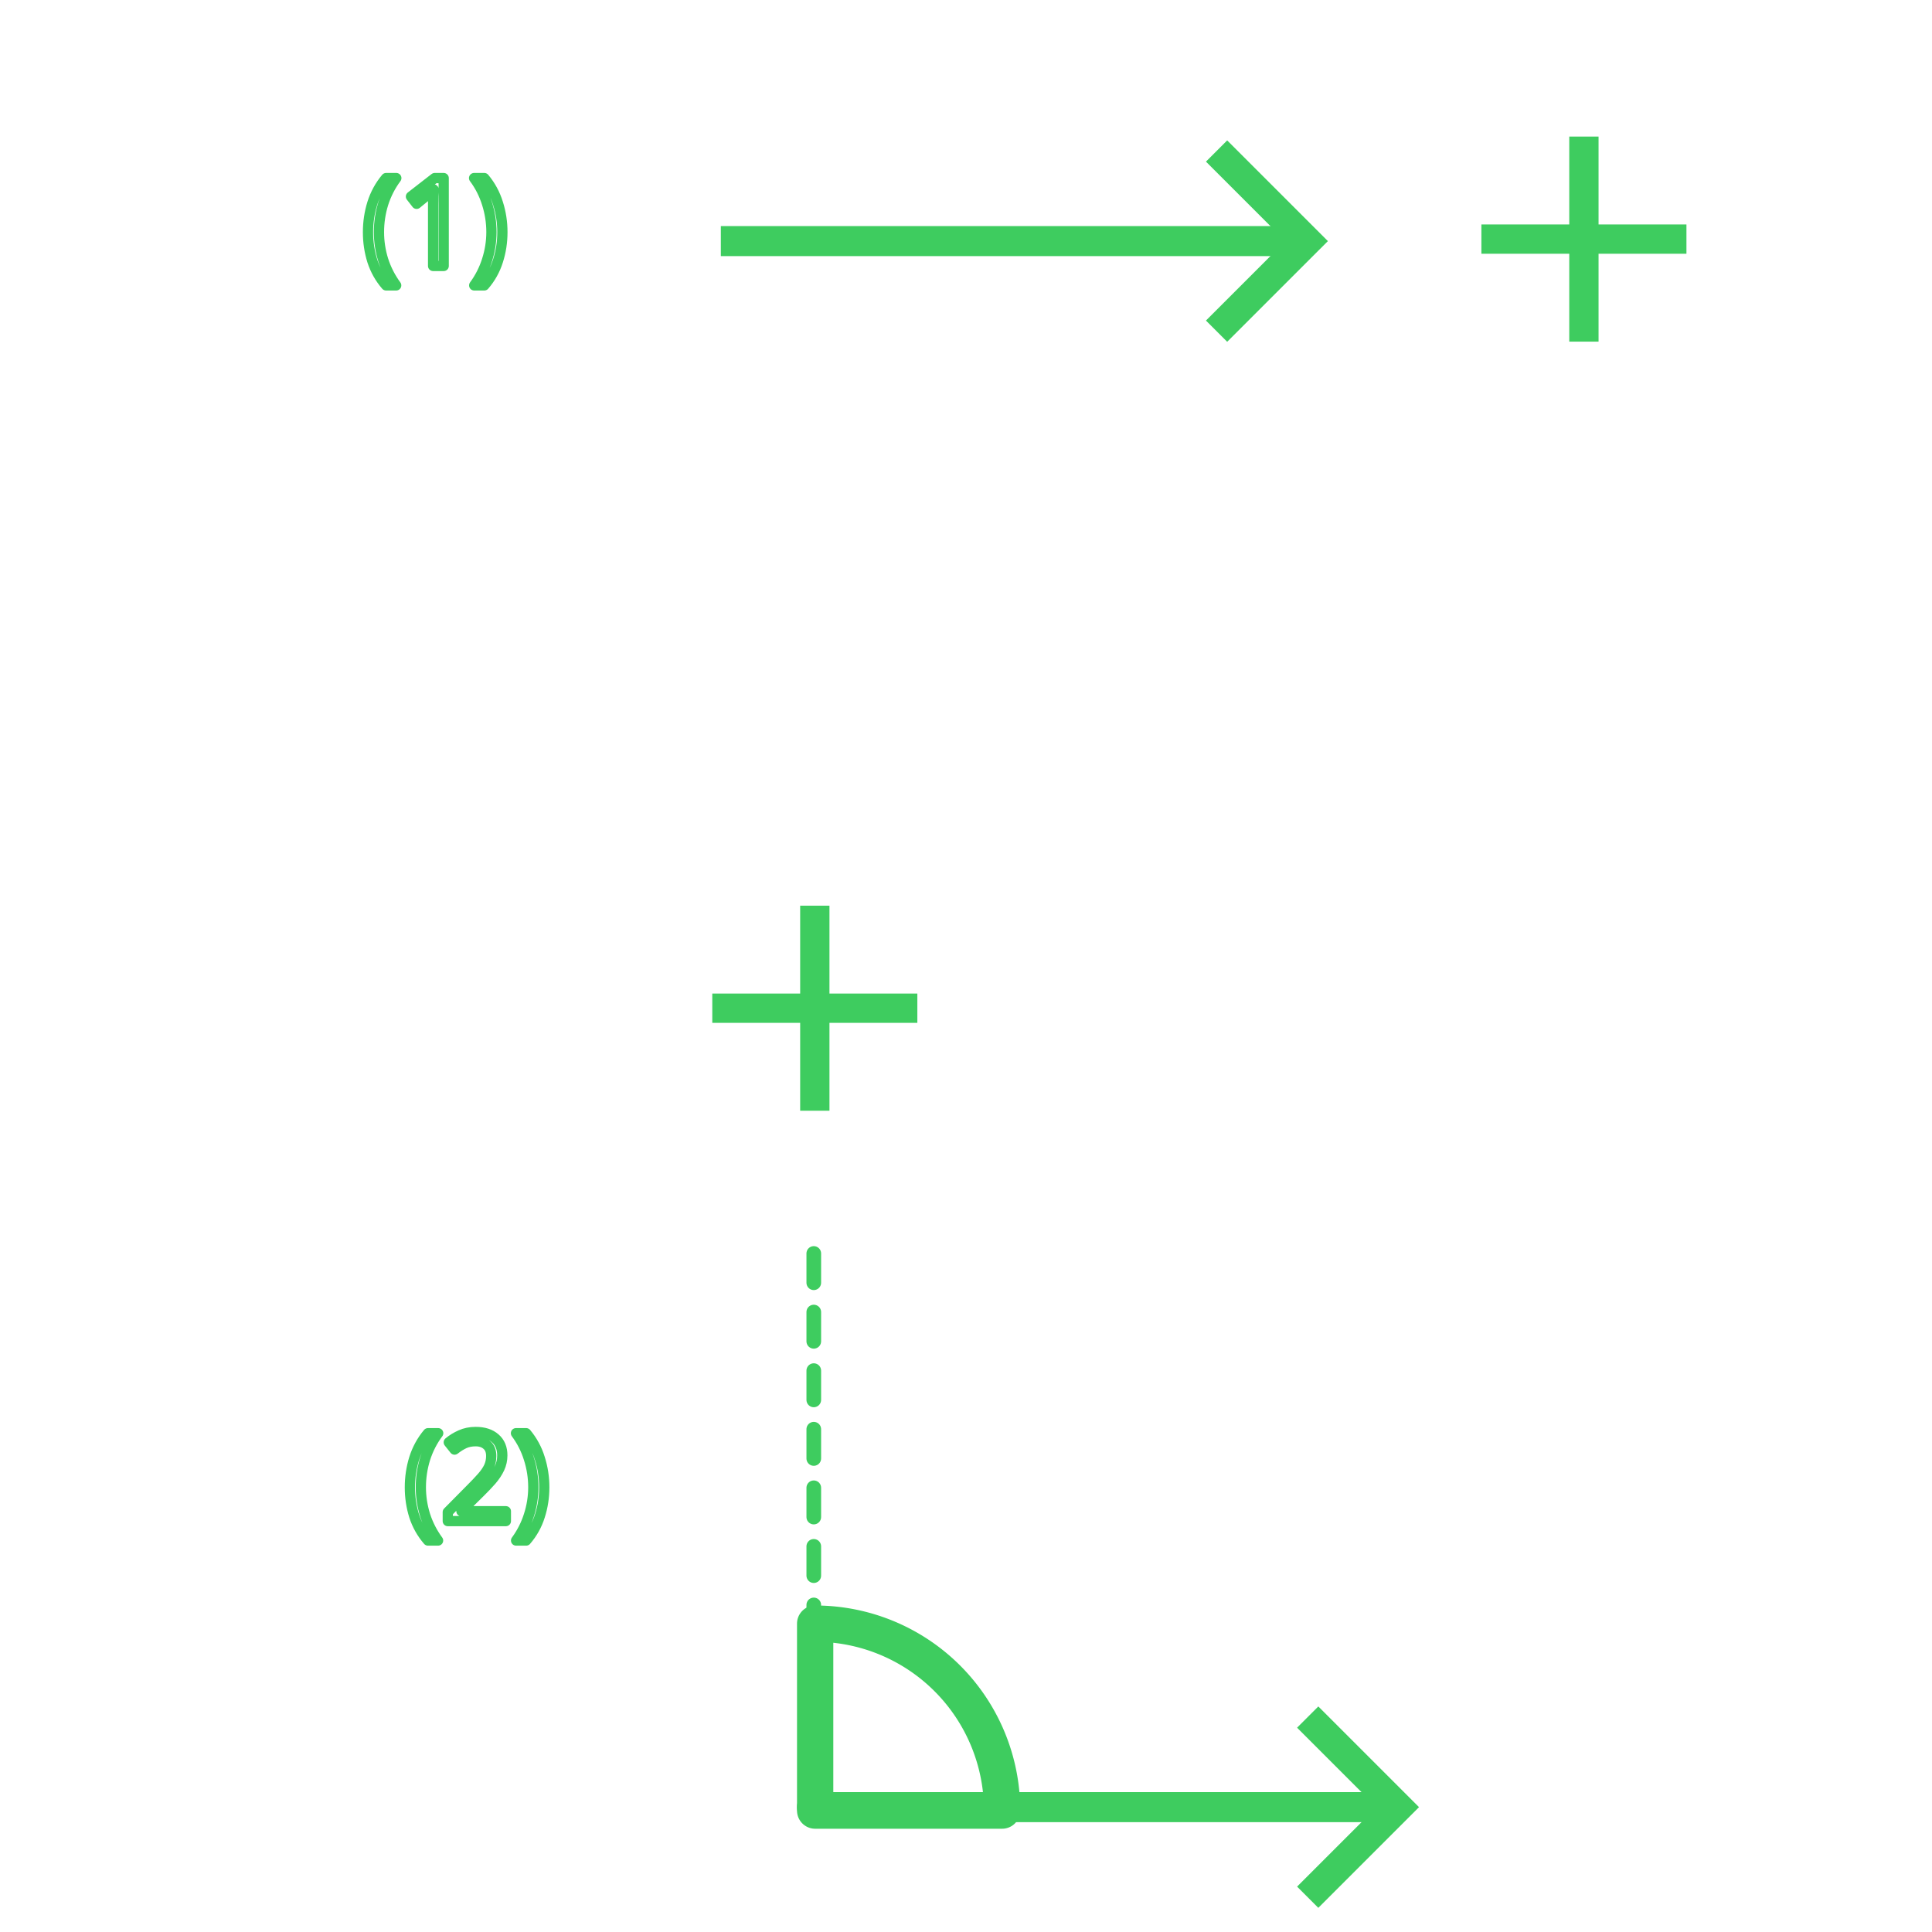 <?xml version="1.0" encoding="UTF-8" standalone="no"?>
<!-- Created with Inkscape (http://www.inkscape.org/) -->

<svg
   width="400"
   height="400"
   viewBox="0 0 400 400"
   version="1.1"
   id="svg1"
   xml:space="preserve"
   inkscape:export-filename="player_looking1.png"
   inkscape:export-xdpi="96"
   inkscape:export-ydpi="96"
   inkscape:version="1.3.2 (1:1.3.2+202311252150+091e20ef0f)"
   sodipodi:docname="simple_example.svg"
   xmlns:inkscape="http://www.inkscape.org/namespaces/inkscape"
   xmlns:sodipodi="http://sodipodi.sourceforge.net/DTD/sodipodi-0.dtd"
   xmlns="http://www.w3.org/2000/svg"
   xmlns:svg="http://www.w3.org/2000/svg"><sodipodi:namedview
     id="namedview1"
     pagecolor="#ffffff"
     bordercolor="#111111"
     borderopacity="1"
     inkscape:showpageshadow="0"
     inkscape:pageopacity="0"
     inkscape:pagecheckerboard="1"
     inkscape:deskcolor="#d1d1d1"
     inkscape:document-units="px"
     showgrid="true"
     inkscape:zoom="1.4449635"
     inkscape:cx="79.240756"
     inkscape:cy="238.41433"
     inkscape:window-width="1920"
     inkscape:window-height="1011"
     inkscape:window-x="1920"
     inkscape:window-y="32"
     inkscape:window-maximized="1"
     inkscape:current-layer="layer1"><inkscape:grid
       id="grid1"
       units="px"
       originx="0"
       originy="0"
       spacingx="1"
       spacingy="1"
       empcolor="#0099e5"
       empopacity="0.302"
       color="#0099e5"
       opacity="0.149"
       empspacing="5"
       dotted="false"
       gridanglex="30"
       gridanglez="30"
       visible="true" /></sodipodi:namedview><defs
     id="defs1" /><g
     inkscape:label="Layer 1"
     inkscape:groupmode="layer"
     id="layer1"><g
       id="g2"
       transform="matrix(1.213,0,0,1.213,-69.325,-129.415)"><rect
         style="fill:#3ecc5f;fill-opacity:1;stroke:none;stroke-width:1.368;stroke-opacity:0.499;paint-order:stroke fill markers"
         id="rect1"
         width="35"
         height="5"
         x="310"
         y="145" /><rect
         style="fill:#3ecc5f;fill-opacity:1;stroke:none;stroke-width:1.368;stroke-opacity:0.499;paint-order:stroke fill markers"
         id="rect1-0"
         width="35"
         height="5"
         x="130"
         y="-330"
         transform="rotate(90)" /></g><g
       id="path1"><path
         style="color:#000000;fill:#3ecc5f;stroke-linejoin:round;-inkscape-stroke:none;paint-order:stroke fill markers"
         d="m 149.242,46.809 v 6.217 h 119.732 v -6.217 z"
         id="path5" /><path
         style="color:#000000;fill:#ff0000;stroke-linejoin:round;-inkscape-stroke:none;paint-order:stroke fill markers"
         d="M 149.243,49.917 H 268.975"
         id="path6" /><g
         id="g3"><path
           style="color:#000000;fill:#3ecc5f;-inkscape-stroke:none"
           d="m 254.076,29.068 -4.396,4.396 16.453,16.453 -16.453,16.451 4.396,4.396 20.85,-20.848 z"
           id="path4" /></g></g><g
       id="g2-5"
       transform="matrix(1.213,0,0,1.213,-228.559,29.82)"><rect
         style="fill:#3ecc5f;fill-opacity:1;stroke:none;stroke-width:1.368;stroke-opacity:0.499;paint-order:stroke fill markers"
         id="rect1-6"
         width="35"
         height="5"
         x="310"
         y="145" /><rect
         style="fill:#3ecc5f;fill-opacity:1;stroke:none;stroke-width:1.368;stroke-opacity:0.499;paint-order:stroke fill markers"
         id="rect1-0-2"
         width="35"
         height="5"
         x="130"
         y="-330"
         transform="rotate(90)" /></g><g
       id="path1-9"
       transform="rotate(90,168.926,374.693)"><path
         style="color:#000000;fill:#3ecc5f;stroke-linecap:round;stroke-linejoin:round;-inkscape-stroke:none;paint-order:stroke fill markers"
         d="m 168.385,252.67 a 3.108,3.108 0 0 0 -3.107,3.109 v 119.73 a 3.108,3.108 0 0 0 3.107,3.109 3.108,3.108 0 0 0 3.107,-3.109 V 255.779 a 3.108,3.108 0 0 0 -3.107,-3.109 z"
         id="path8" /><path
         style="color:#000000;fill:#ff0000;stroke-linecap:round;stroke-linejoin:round;-inkscape-stroke:none;paint-order:stroke fill markers"
         d="M 168.385,375.511 V 255.779"
         id="path9" /><g
         id="g7"><path
           style="color:#000000;fill:#3ecc5f;-inkscape-stroke:none"
           d="m 168.385,249.828 -20.848,20.848 4.396,4.396 16.451,-16.453 16.451,16.453 4.396,-4.396 z"
           id="path7" /></g></g><path
       style="fill:#ff0000;stroke:#3ecc5f;stroke-width:3.032;stroke-linecap:round;stroke-linejoin:round;stroke-dasharray:6.064, 6.064;stroke-dashoffset:0;stroke-opacity:1;paint-order:stroke fill markers"
       d="M 168.484,374.732 V 255"
       id="path1-9-3" /><path
       style="fill:none;stroke:#3ecc5f;stroke-width:7.512;stroke-linecap:butt;stroke-linejoin:round;stroke-opacity:1;paint-order:stroke fill markers"
       id="path3"
       sodipodi:type="arc"
       sodipodi:cx="168.77061"
       sodipodi:cy="-374.86298"
       sodipodi:rx="38.704826"
       sodipodi:ry="38.704826"
       sodipodi:start="0"
       sodipodi:end="1.5707963"
       sodipodi:arc-type="slice"
       d="m 207.475,-374.863 a 38.705,38.705 0 0 1 -38.705,38.705 v -38.705 z"
       transform="scale(1,-1)" /><path
       d="m 76.192,48.082 q 0,-3.108 0.892,-5.987 0.917,-2.904 2.853,-5.223 h 2.115 q -1.783,2.395 -2.701,5.274 -0.892,2.879 -0.892,5.911 0,2.955 0.892,5.809 0.917,2.828 2.675,5.223 h -2.089 q -1.936,-2.242 -2.853,-5.07 -0.892,-2.853 -0.892,-5.936 z m 15.669,6.981 H 89.67 V 42.35 q 0,-1.096 0.025,-1.758 0.025,-0.662 0.076,-1.376 -0.408,0.408 -0.739,0.688 -0.331,0.28 -0.841,0.713 l -1.936,1.58 -1.172,-1.503 4.917,-3.822 h 1.86 z m 12.153,-6.981 q 0,3.083 -0.917,5.936 -0.892,2.828 -2.828,5.07 h -2.089 q 1.758,-2.395 2.65,-5.223 0.917,-2.853 0.917,-5.809 0,-3.032 -0.917,-5.911 -0.892,-2.879 -2.675,-5.274 h 2.115 q 1.936,2.318 2.828,5.223 0.917,2.879 0.917,5.987 z"
       id="text6"
       style="fill:none;stroke:#3ecc5f;stroke-width:2.123;stroke-linejoin:round;paint-order:stroke fill markers"
       aria-label="(1)" /><path
       d="m 84.863,307.944 q 0,-3.108 0.892,-5.987 0.917,-2.904 2.853,-5.223 h 2.115 q -1.783,2.395 -2.701,5.274 -0.892,2.879 -0.892,5.911 0,2.955 0.892,5.809 0.917,2.828 2.675,5.223 h -2.089 q -1.936,-2.242 -2.853,-5.07 -0.892,-2.853 -0.892,-5.936 z m 19.872,6.981 H 92.71 v -1.86 l 4.764,-4.815 q 1.376,-1.376 2.318,-2.446 0.943,-1.07 1.427,-2.089 0.484,-1.045 0.484,-2.268 0,-1.503 -0.892,-2.268 -0.892,-0.79 -2.318,-0.79 -1.325,0 -2.344,0.459 -0.994,0.459 -2.038,1.274 l -1.197,-1.503 q 1.07,-0.892 2.446,-1.503 1.401,-0.637 3.134,-0.637 2.548,0 4.025,1.299 1.478,1.274 1.478,3.541 0,1.427 -0.586,2.675 -0.586,1.248 -1.631,2.471 -1.045,1.197 -2.446,2.573 l -3.796,3.745 v 0.102 h 9.197 z m 7.949,-6.981 q 0,3.083 -0.917,5.936 -0.892,2.828 -2.828,5.07 h -2.089 q 1.758,-2.395 2.65,-5.223 0.917,-2.853 0.917,-5.809 0,-3.032 -0.917,-5.911 -0.892,-2.879 -2.675,-5.274 h 2.115 q 1.936,2.318 2.828,5.223 0.917,2.879 0.917,5.987 z"
       id="text7"
       style="fill:none;stroke:#3ecc5f;stroke-width:2.123;stroke-linejoin:round;paint-order:stroke fill markers"
       aria-label="(2)" /></g></svg>
